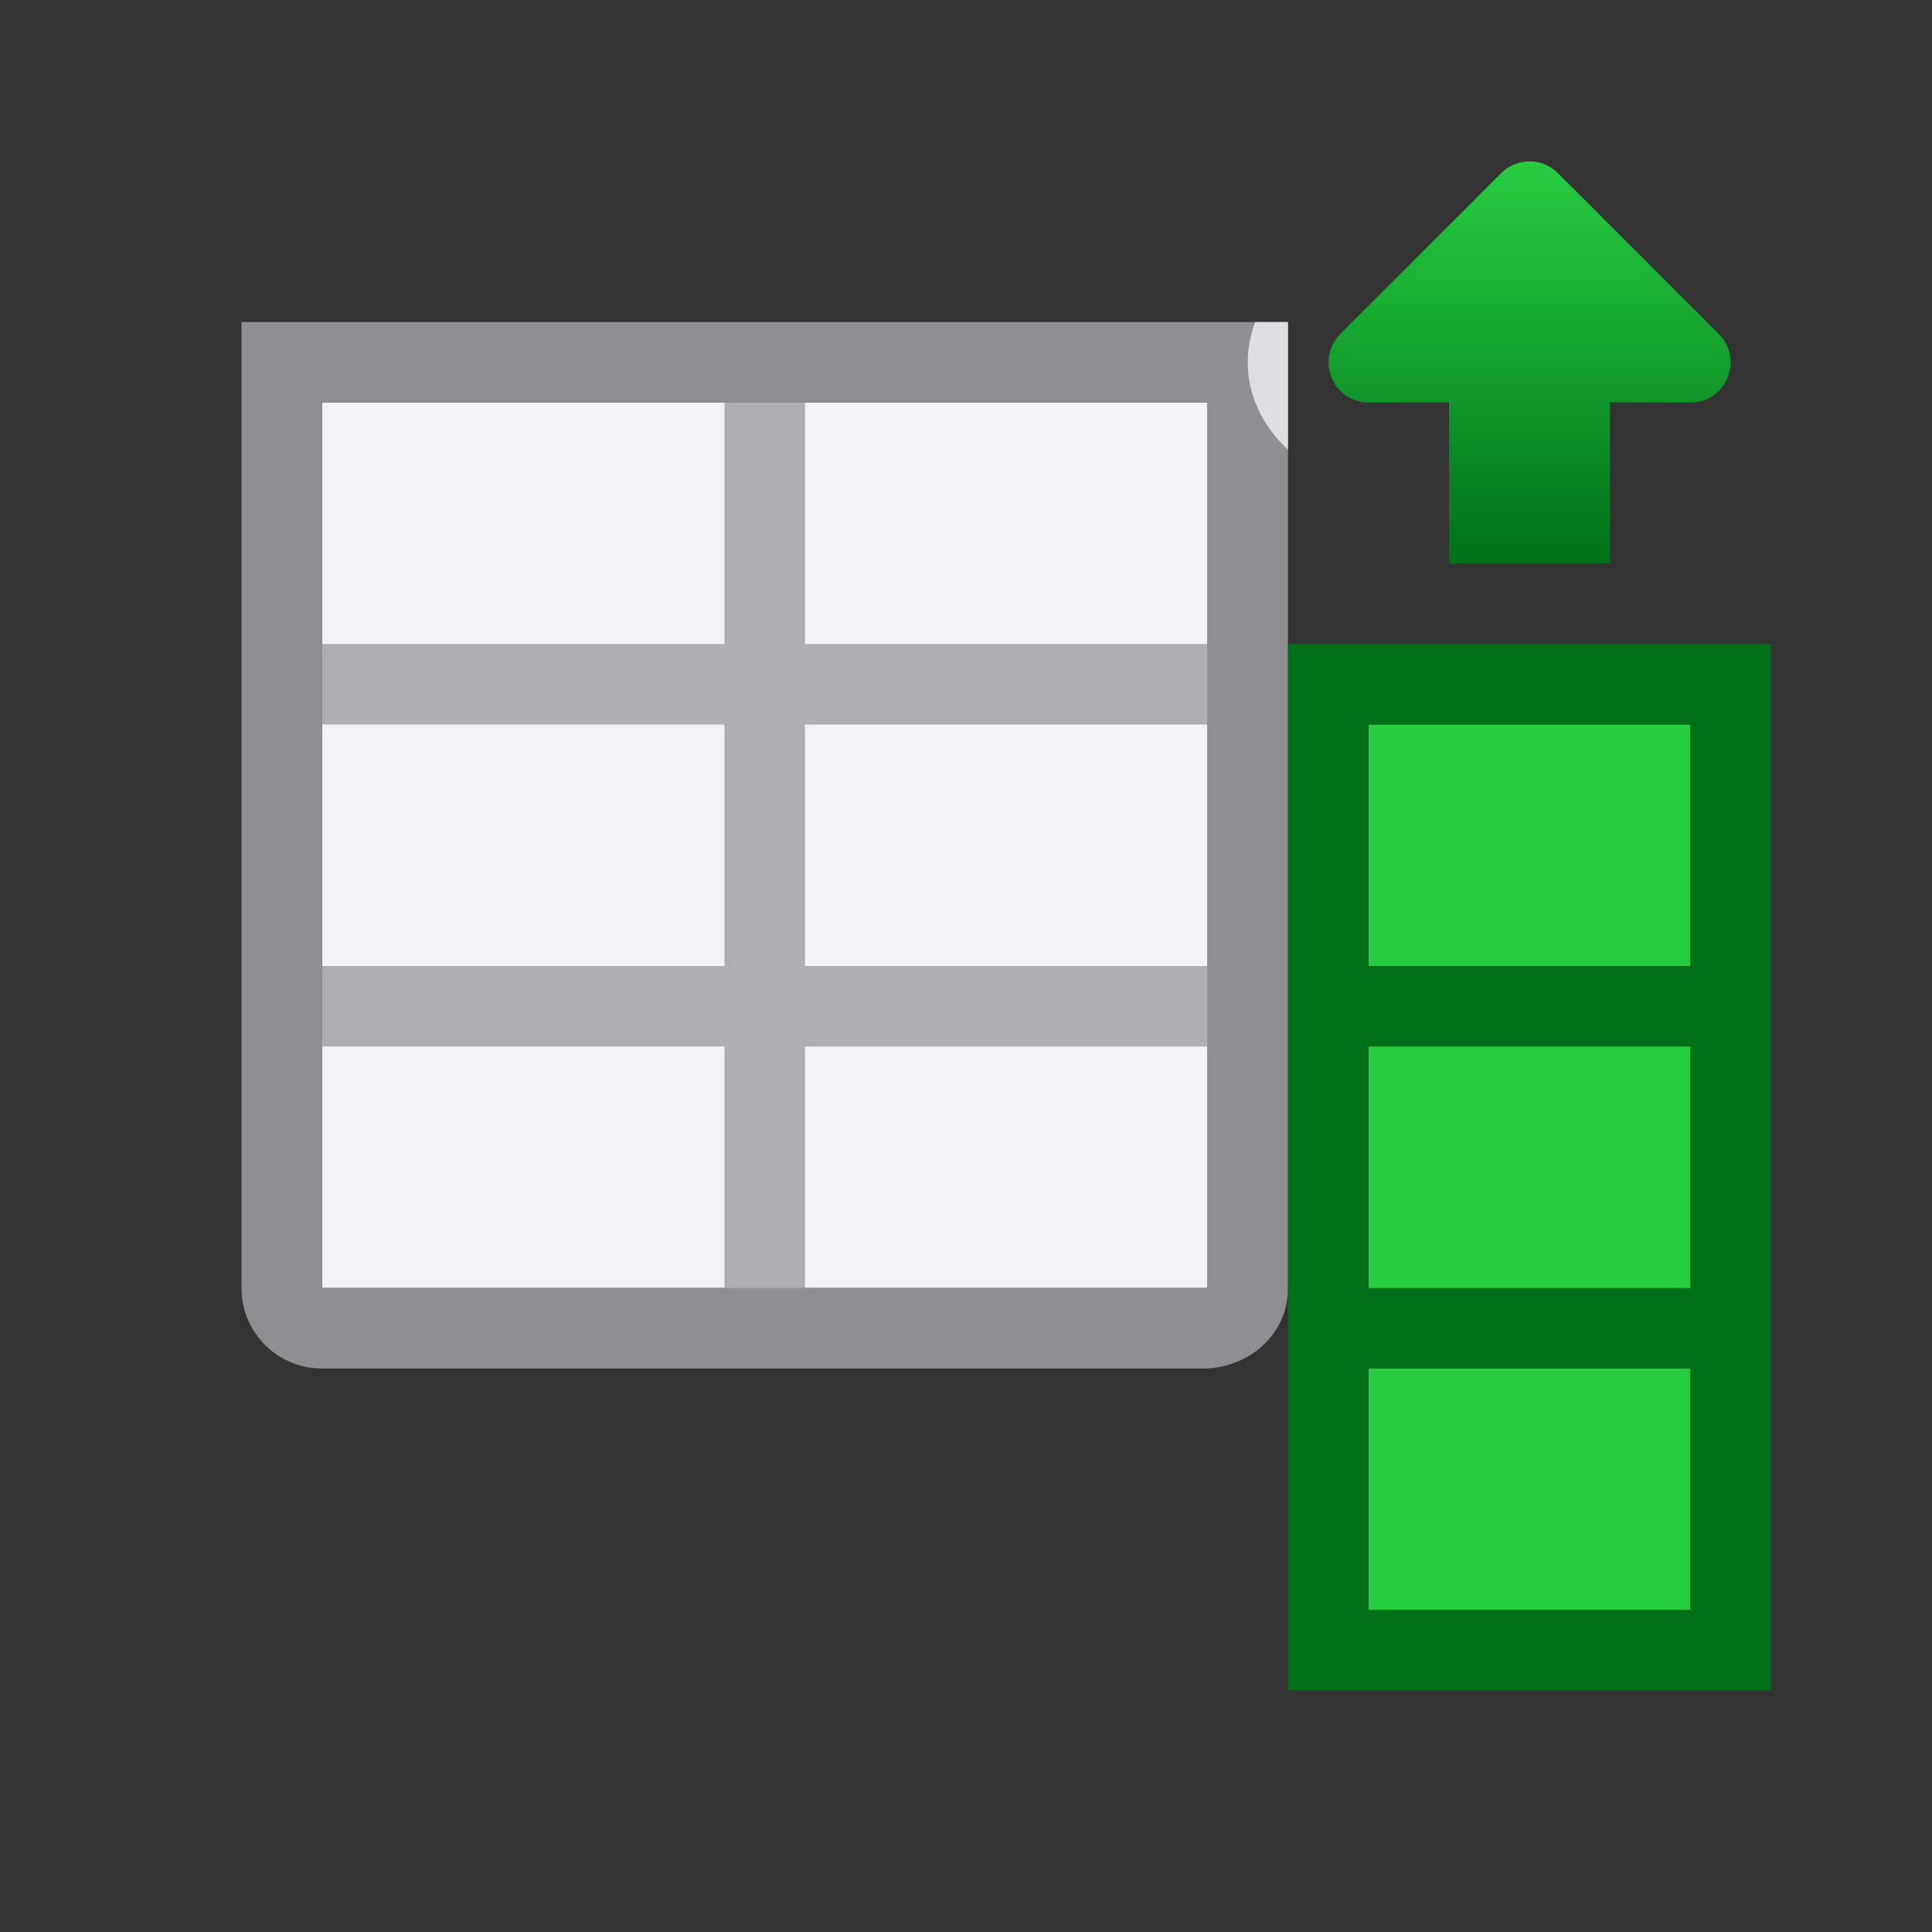 <svg viewBox="0 0 24 24" xmlns="http://www.w3.org/2000/svg" xmlns:xlink="http://www.w3.org/1999/xlink"><rect x="0" y="0" width="24" height="24" fill="#333333" stroke="none"/><linearGradient id="a" gradientUnits="userSpaceOnUse" x1="6.998" x2="1.998" y1="10.5" y2="10.5"><stop offset="0" stop-color="#007018"/><stop offset="1" stop-color="#28cd41"/></linearGradient><g transform="matrix(-1 0 0 1 25 0)"><path d="m10 5v11h5v-11zm5 0v11h1.5 4.5v-2.75-5.5-2.75z" fill="#f2f2f7" stroke-width="1.436"/><path d="m15 5v4 .5 3.5 3h1v-3h5v-1h-5v-2.5-.5h5v-1h-5v-3zm-5 3v1h5v-1zm0 4v1h5v-1z" fill="#aeaeb2"/><path d="m9 4v4 8c0 .554.447.967 1 1h5v-1h-5v-.5-2.5-1-3-1-3h5v-1zm6 0v1h6v3 1 1 2 1 1 1.5.5h-6v1h6c.554 0 1-.446 1-1v-2-1-1-2-2-4z" fill="#8e8e93"/><g transform="translate(-6)"><path d="m9-14h11v4h-11z" fill="#28cd41" transform="rotate(90)"/><g transform="matrix(0 1 -1 0 22.5 .002)"><path d="m4.484 8.004c-.126.004-.246.055-.336.145l-2 2c-.194.194-.194.509 0 .703l2 2c.313.314.85.092.85-.352l-.002-1h2.002v-2h-2.002l.002-1c-.001-.281-.233-.505-.514-.496z" fill="url(#a)"/><path d="m15 4v1.586c.31-.285.514-.684.5-1.131-.005-.157-.04-.309-.092-.455z" fill="#f2f2f7" fill-opacity=".784" transform="matrix(0 -1 1 0 -.002 22.5)"/></g><path d="m9 8v5 8h1 4 1v-9-4h-1-4zm1 1h4v3h-4zm0 4h4v3h-4zm0 4h4v3h-4z" fill="#007018"/></g></g></svg>